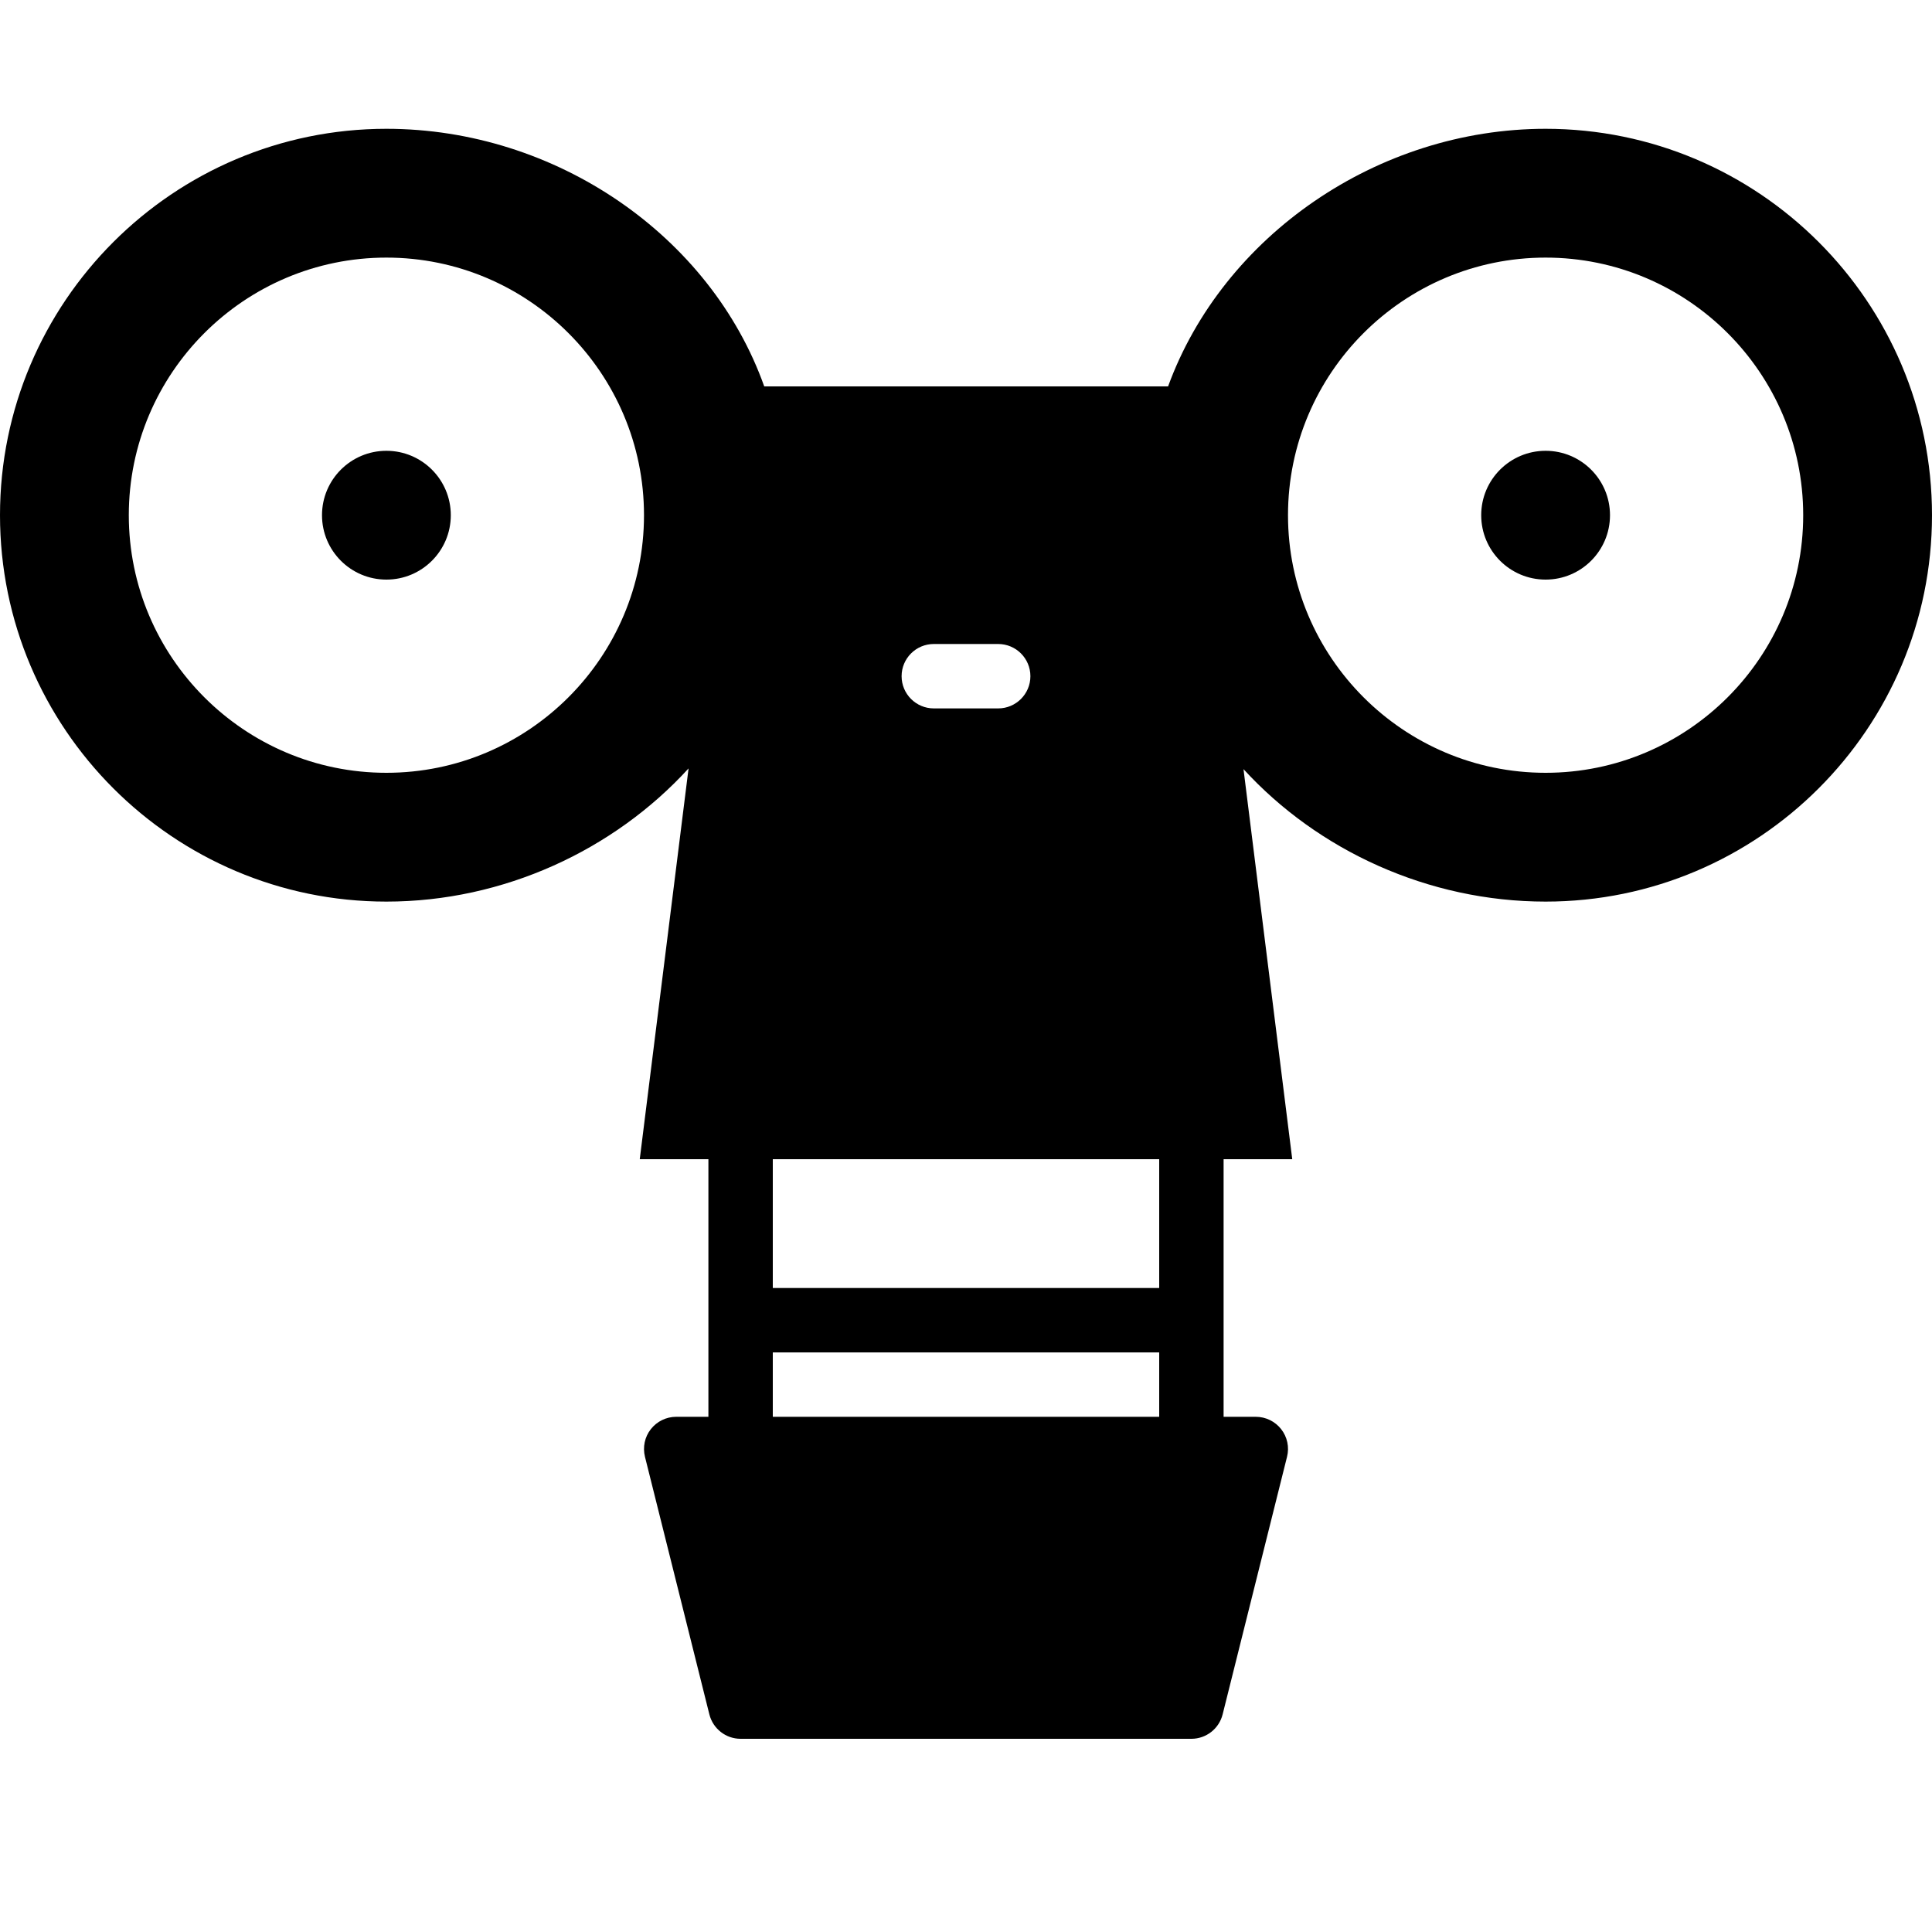 <?xml version="1.0" encoding="iso-8859-1"?>
<!-- Generator: Adobe Illustrator 19.2.1, SVG Export Plug-In . SVG Version: 6.00 Build 0)  -->
<svg version="1.1" xmlns="http://www.w3.org/2000/svg" xmlns:xlink="http://www.w3.org/1999/xlink" x="0px" y="0px"
	 viewBox="0 0 30 30" style="enable-background:new 0 0 30 30;" xml:space="preserve">
<g id="Retro_Bot_1">
</g>
<g id="Retro_Bot_2">
</g>
<g id="Retro_Bot_3">
</g>
<g id="Retro_Bot_4">
</g>
<g id="Wall-E">
</g>
<g id="Eva">
</g>
<g id="Iron_Giant">
</g>
<g id="Marvin">
</g>
<g id="Atlas">
</g>
<g id="Claptrap">
</g>
<g id="Android">
</g>
<g id="Bender">
</g>
<g id="Roberto">
	<g>
		<path d="M24,2c-2.605,0-5.009,1.661-5.862,4h-6.271C11.035,3.661,8.63,2,6,2C2.691,2,0,4.691,0,8s2.691,6,6,6
			c1.819,0,3.533-0.799,4.692-2.068L9.934,18H11v4h-0.5c-0.154,0-0.299,0.071-0.394,0.192c-0.095,0.121-0.128,0.279-0.091,0.429l1,4
			C11.071,26.844,11.271,27,11.5,27h7c0.229,0,0.429-0.156,0.485-0.379l1-4c0.038-0.149,0.004-0.308-0.091-0.429
			C19.799,22.071,19.654,22,19.5,22H19v-4h1.066l-0.757-6.057C20.465,13.206,22.177,14,24,14c3.309,0,6-2.691,6-6S27.309,2,24,2z
			 M6,12c-2.206,0-4-1.794-4-4s1.794-4,4-4s4,1.794,4,4S8.206,12,6,12z M14.5,10h1c0.276,0,0.5,0.224,0.5,0.5S15.776,11,15.5,11h-1
			c-0.276,0-0.5-0.224-0.5-0.5S14.224,10,14.5,10z M12,22v-1h6v1H12z M18,20h-6v-2h6V20z M24,12c-2.206,0-4-1.794-4-4s1.794-4,4-4
			s4,1.794,4,4S26.206,12,24,12z"/>
		<circle cx="24" cy="8" r="1"/>
		<circle cx="6" cy="8" r="1"/>
	</g>
</g>
<g id="Robot_Devil">
</g>
<g id="Robocop">
</g>
<g id="ED_209">
</g>
<g id="Optimus_Prime">
</g>
<g id="Robot_1">
</g>
<g id="Robot_2">
</g>
<g id="Robot_3">
</g>
<g id="Robot_Arm_1">
</g>
<g id="Robot_Arm_2">
</g>
<g id="Robot_Arm_3">
</g>
<g id="Robot_Arm_4">
</g>
<g id="Robot_Arm_5">
</g>
<g id="K5_Robot">
</g>
<g id="Robot_Machine_1">
</g>
<g id="Robot_Machine_2">
</g>
<g id="Artifical_Intelligence_1">
</g>
<g id="Artifical_Intelligence_2">
</g>
<g id="Robot_4">
</g>
<g id="Robot_5">
</g>
<g id="Robot_6">
</g>
<g id="Robot_7">
</g>
<g id="Robot_8">
</g>
<g id="Robot_9">
</g>
<g id="Robot_10">
</g>
<g id="Robot_11">
</g>
<g id="Robot_12">
</g>
<g id="Robot_13">
</g>
</svg>
